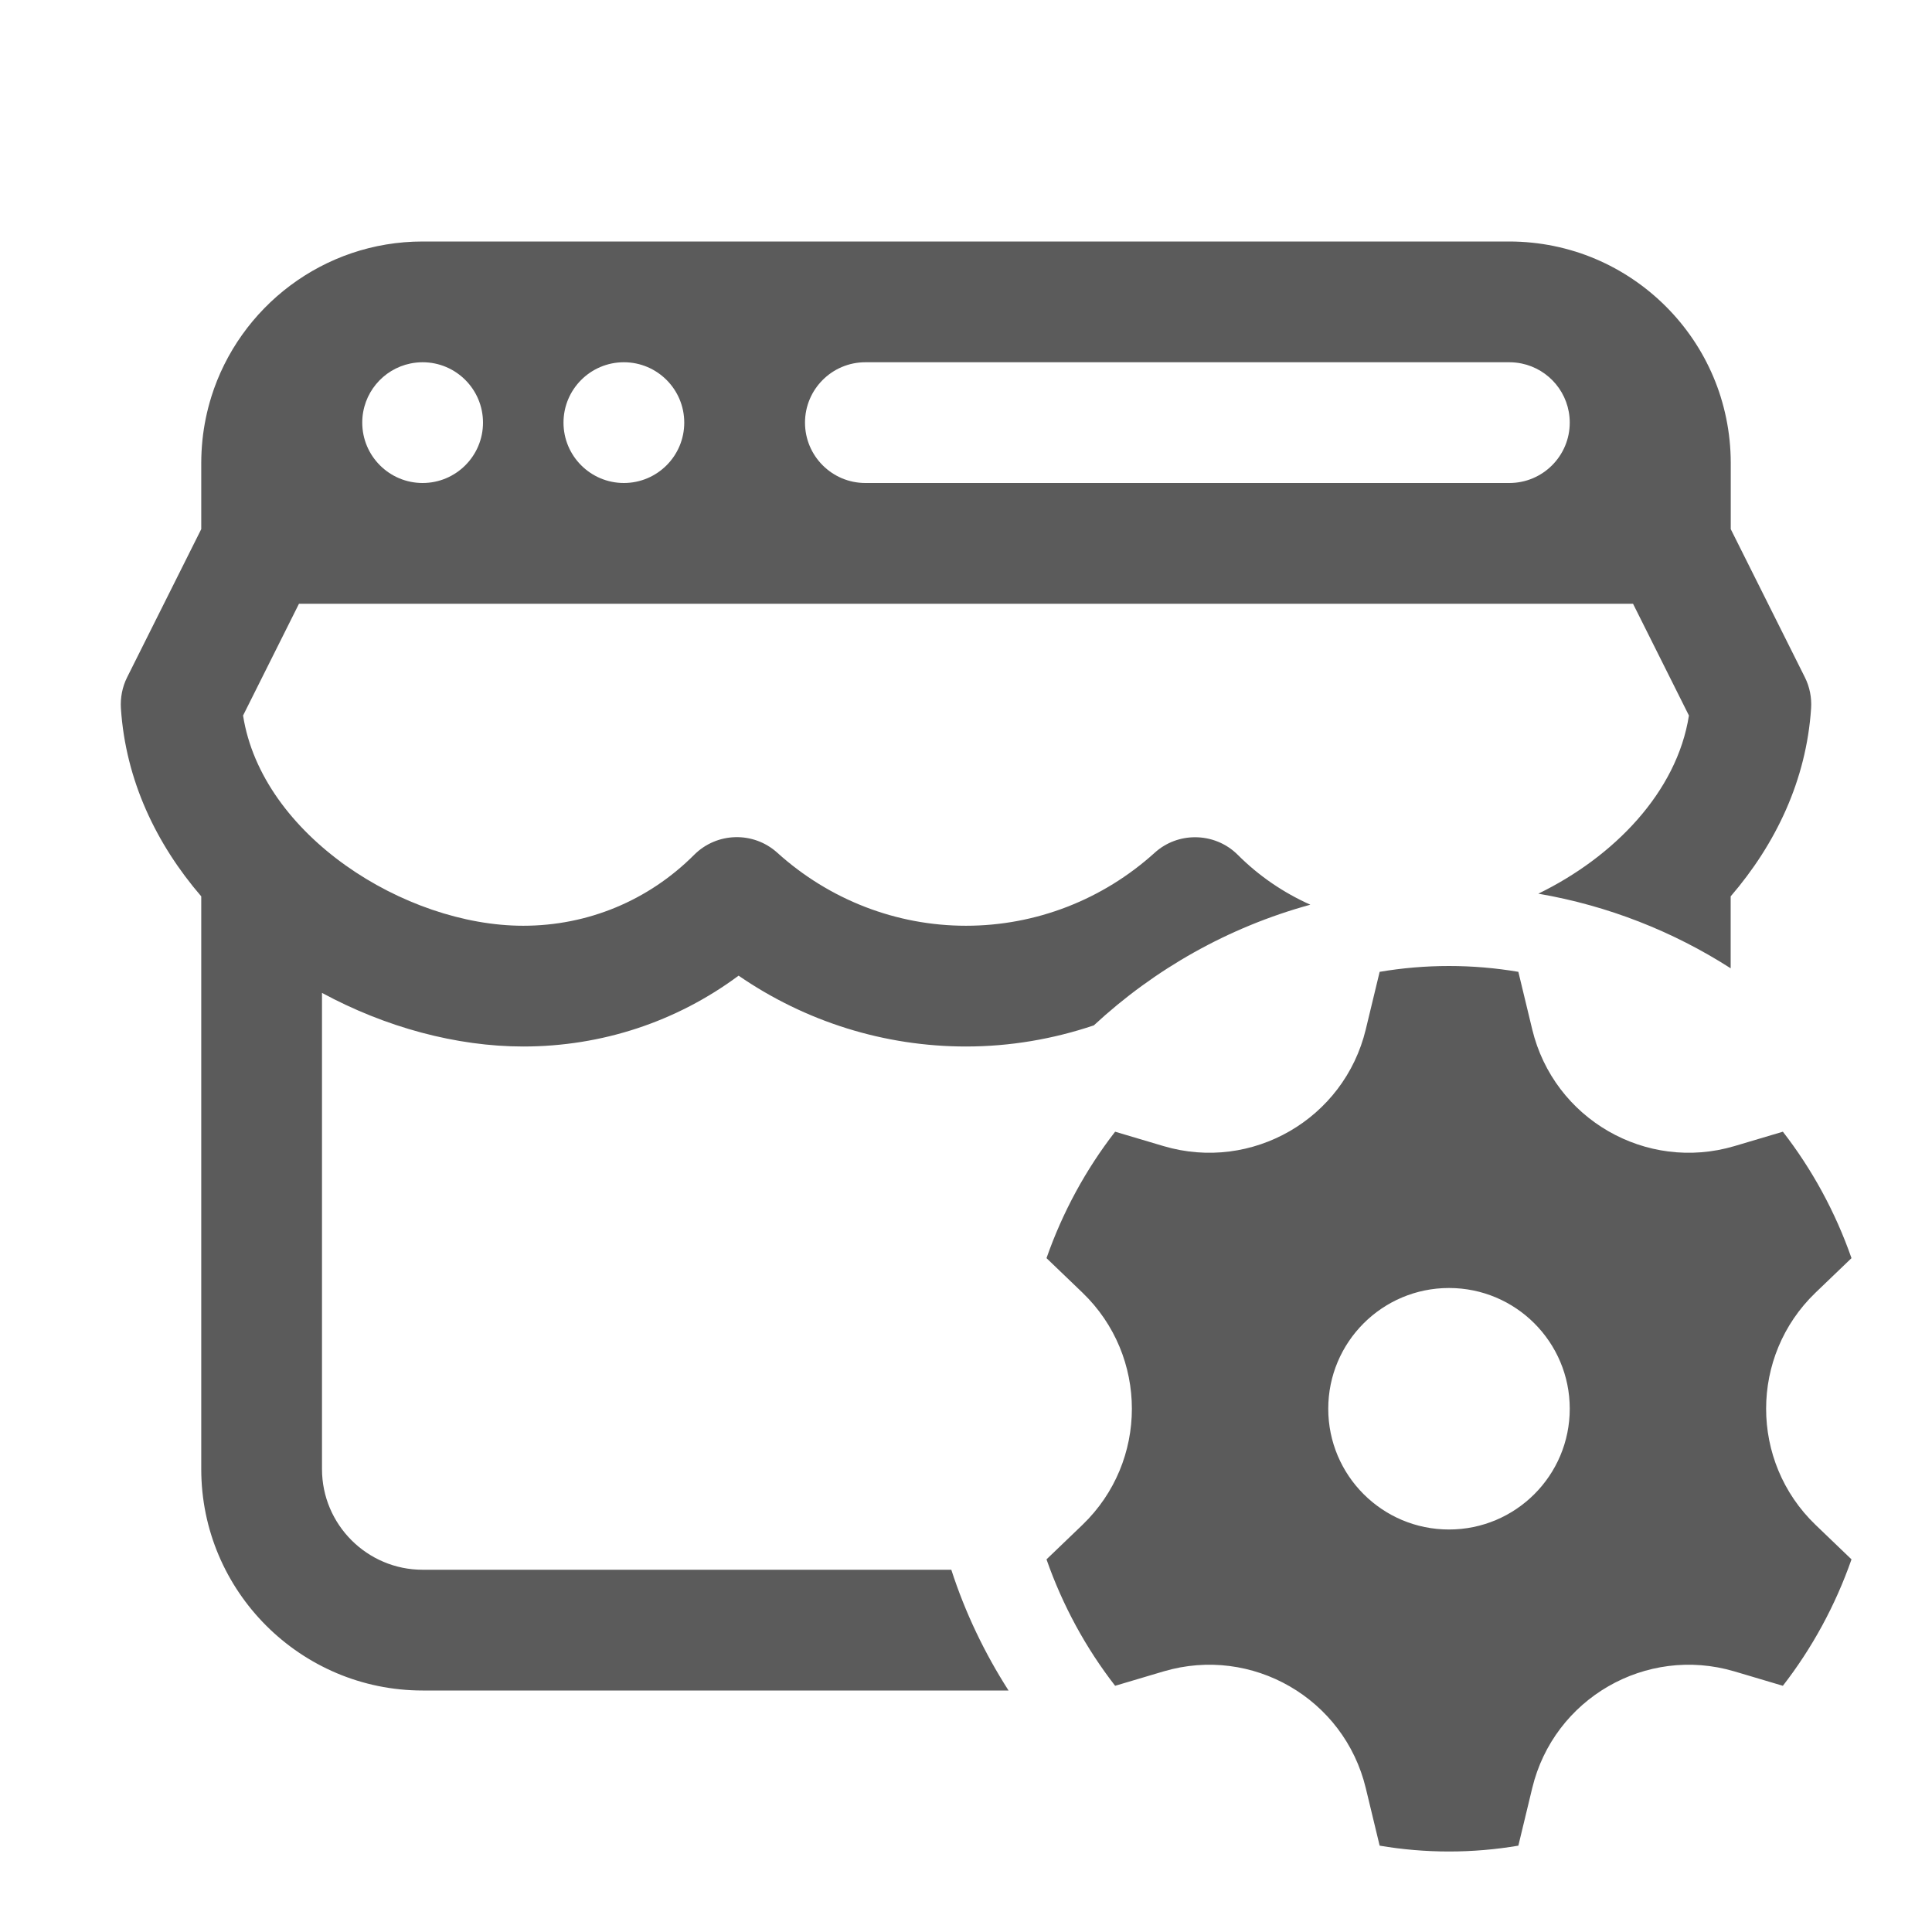 ﻿<?xml version="1.0" encoding="utf-8"?>
<svg xmlns="http://www.w3.org/2000/svg" viewBox="0 0 48 48" width="144" height="144">
  <path d="M10.5 6C8.036 6 5.945 7.628 5.248 9.865C5.248 9.866 5.248 9.867 5.248 9.867C5.141 10.211 5.067 10.569 5.029 10.938C5.029 10.938 5.029 10.939 5.029 10.939C5.011 11.124 5 11.311 5 11.5L5 13.146L3.158 16.828C3.039 17.066 2.987 17.334 3.004 17.6C3.122 19.384 3.879 20.967 5 22.27L5 36.5C5 39.533 7.467 42 10.5 42L25.057 42C24.463 41.073 23.98 40.068 23.635 39L10.5 39C9.122 39 8 37.878 8 36.5L8 24.668C9.576 25.522 11.339 26 13 26C14.953 26 16.811 25.383 18.35 24.24C20.009 25.382 21.972 26 24 26C25.09 26 26.16 25.817 27.176 25.475C28.683 24.078 30.516 23.036 32.555 22.477C31.893 22.181 31.282 21.768 30.754 21.24C30.462 20.947 30.076 20.801 29.691 20.801C29.332 20.801 28.972 20.928 28.686 21.188C27.393 22.357 25.729 23 24 23C22.271 23 20.607 22.356 19.312 21.186C18.721 20.651 17.812 20.672 17.246 21.238C16.112 22.374 14.604 23 13 23C10.056 23 6.503 20.747 6.039 17.777L7.428 15L40.572 15L41.961 17.777C41.662 19.686 40.088 21.294 38.219 22.203C39.956 22.502 41.57 23.142 42.998 24.057L42.998 22.27C44.119 20.967 44.878 19.384 44.996 17.6C45.014 17.334 44.961 17.066 44.842 16.828L43 13.146L43 11.5C43 11.31 42.99 11.123 42.971 10.938C42.933 10.569 42.859 10.211 42.752 9.867C42.752 9.867 42.752 9.866 42.752 9.865C42.645 9.521 42.505 9.193 42.336 8.881C41.658 7.635 40.511 6.678 39.135 6.248C39.134 6.248 39.133 6.248 39.133 6.248C38.789 6.141 38.431 6.067 38.062 6.029C38.062 6.029 38.061 6.029 38.061 6.029C37.876 6.01 37.69 6 37.5 6L10.5 6 z M 10.5 9C11.328 9 12 9.672 12 10.5C12 11.328 11.328 12 10.5 12C9.672 12 9 11.328 9 10.5C9 9.775 9.514 9.171 10.197 9.031C10.295 9.011 10.396 9 10.5 9 z M 15.5 9C16.328 9 17 9.672 17 10.5C17 11.328 16.328 12 15.5 12C14.672 12 14 11.328 14 10.5C14 9.672 14.672 9 15.5 9 z M 21.5 9L37.5 9C37.603 9 37.705 9.011 37.803 9.031C38.486 9.171 39 9.775 39 10.5C39 11.328 38.328 12 37.5 12L21.5 12C20.672 12 20 11.328 20 10.5C20 9.672 20.672 9 21.5 9 z M 36 24C35.413 24 34.838 24.05 34.277 24.145L33.932 25.576C33.395 27.801 31.105 29.124 28.91 28.475L27.705 28.117C26.981 29.05 26.401 30.111 26 31.258L26.895 32.117C28.53 33.691 28.53 36.309 26.895 37.883L26 38.742C26.401 39.889 26.98 40.949 27.705 41.883L28.91 41.525C31.105 40.876 33.395 42.199 33.932 44.424L34.277 45.855C34.838 45.95 35.414 46 36 46C36.587 46 37.162 45.95 37.723 45.855L38.068 44.424C38.605 42.199 40.895 40.876 43.09 41.525L44.295 41.883C45.019 40.95 45.599 39.889 46 38.742L45.105 37.883C43.47 36.31 43.47 33.69 45.105 32.117L46 31.258C45.599 30.111 45.02 29.051 44.295 28.117L43.09 28.475C40.895 29.124 38.605 27.801 38.068 25.576L37.723 24.145C37.162 24.05 36.587 24 36 24 z M 36 32C37.657 32 39 33.343 39 35C39 36.657 37.657 38 36 38C34.343 38 33 36.657 33 35C33 33.343 34.343 32 36 32 z" fill="#5B5B5B" />
</svg>